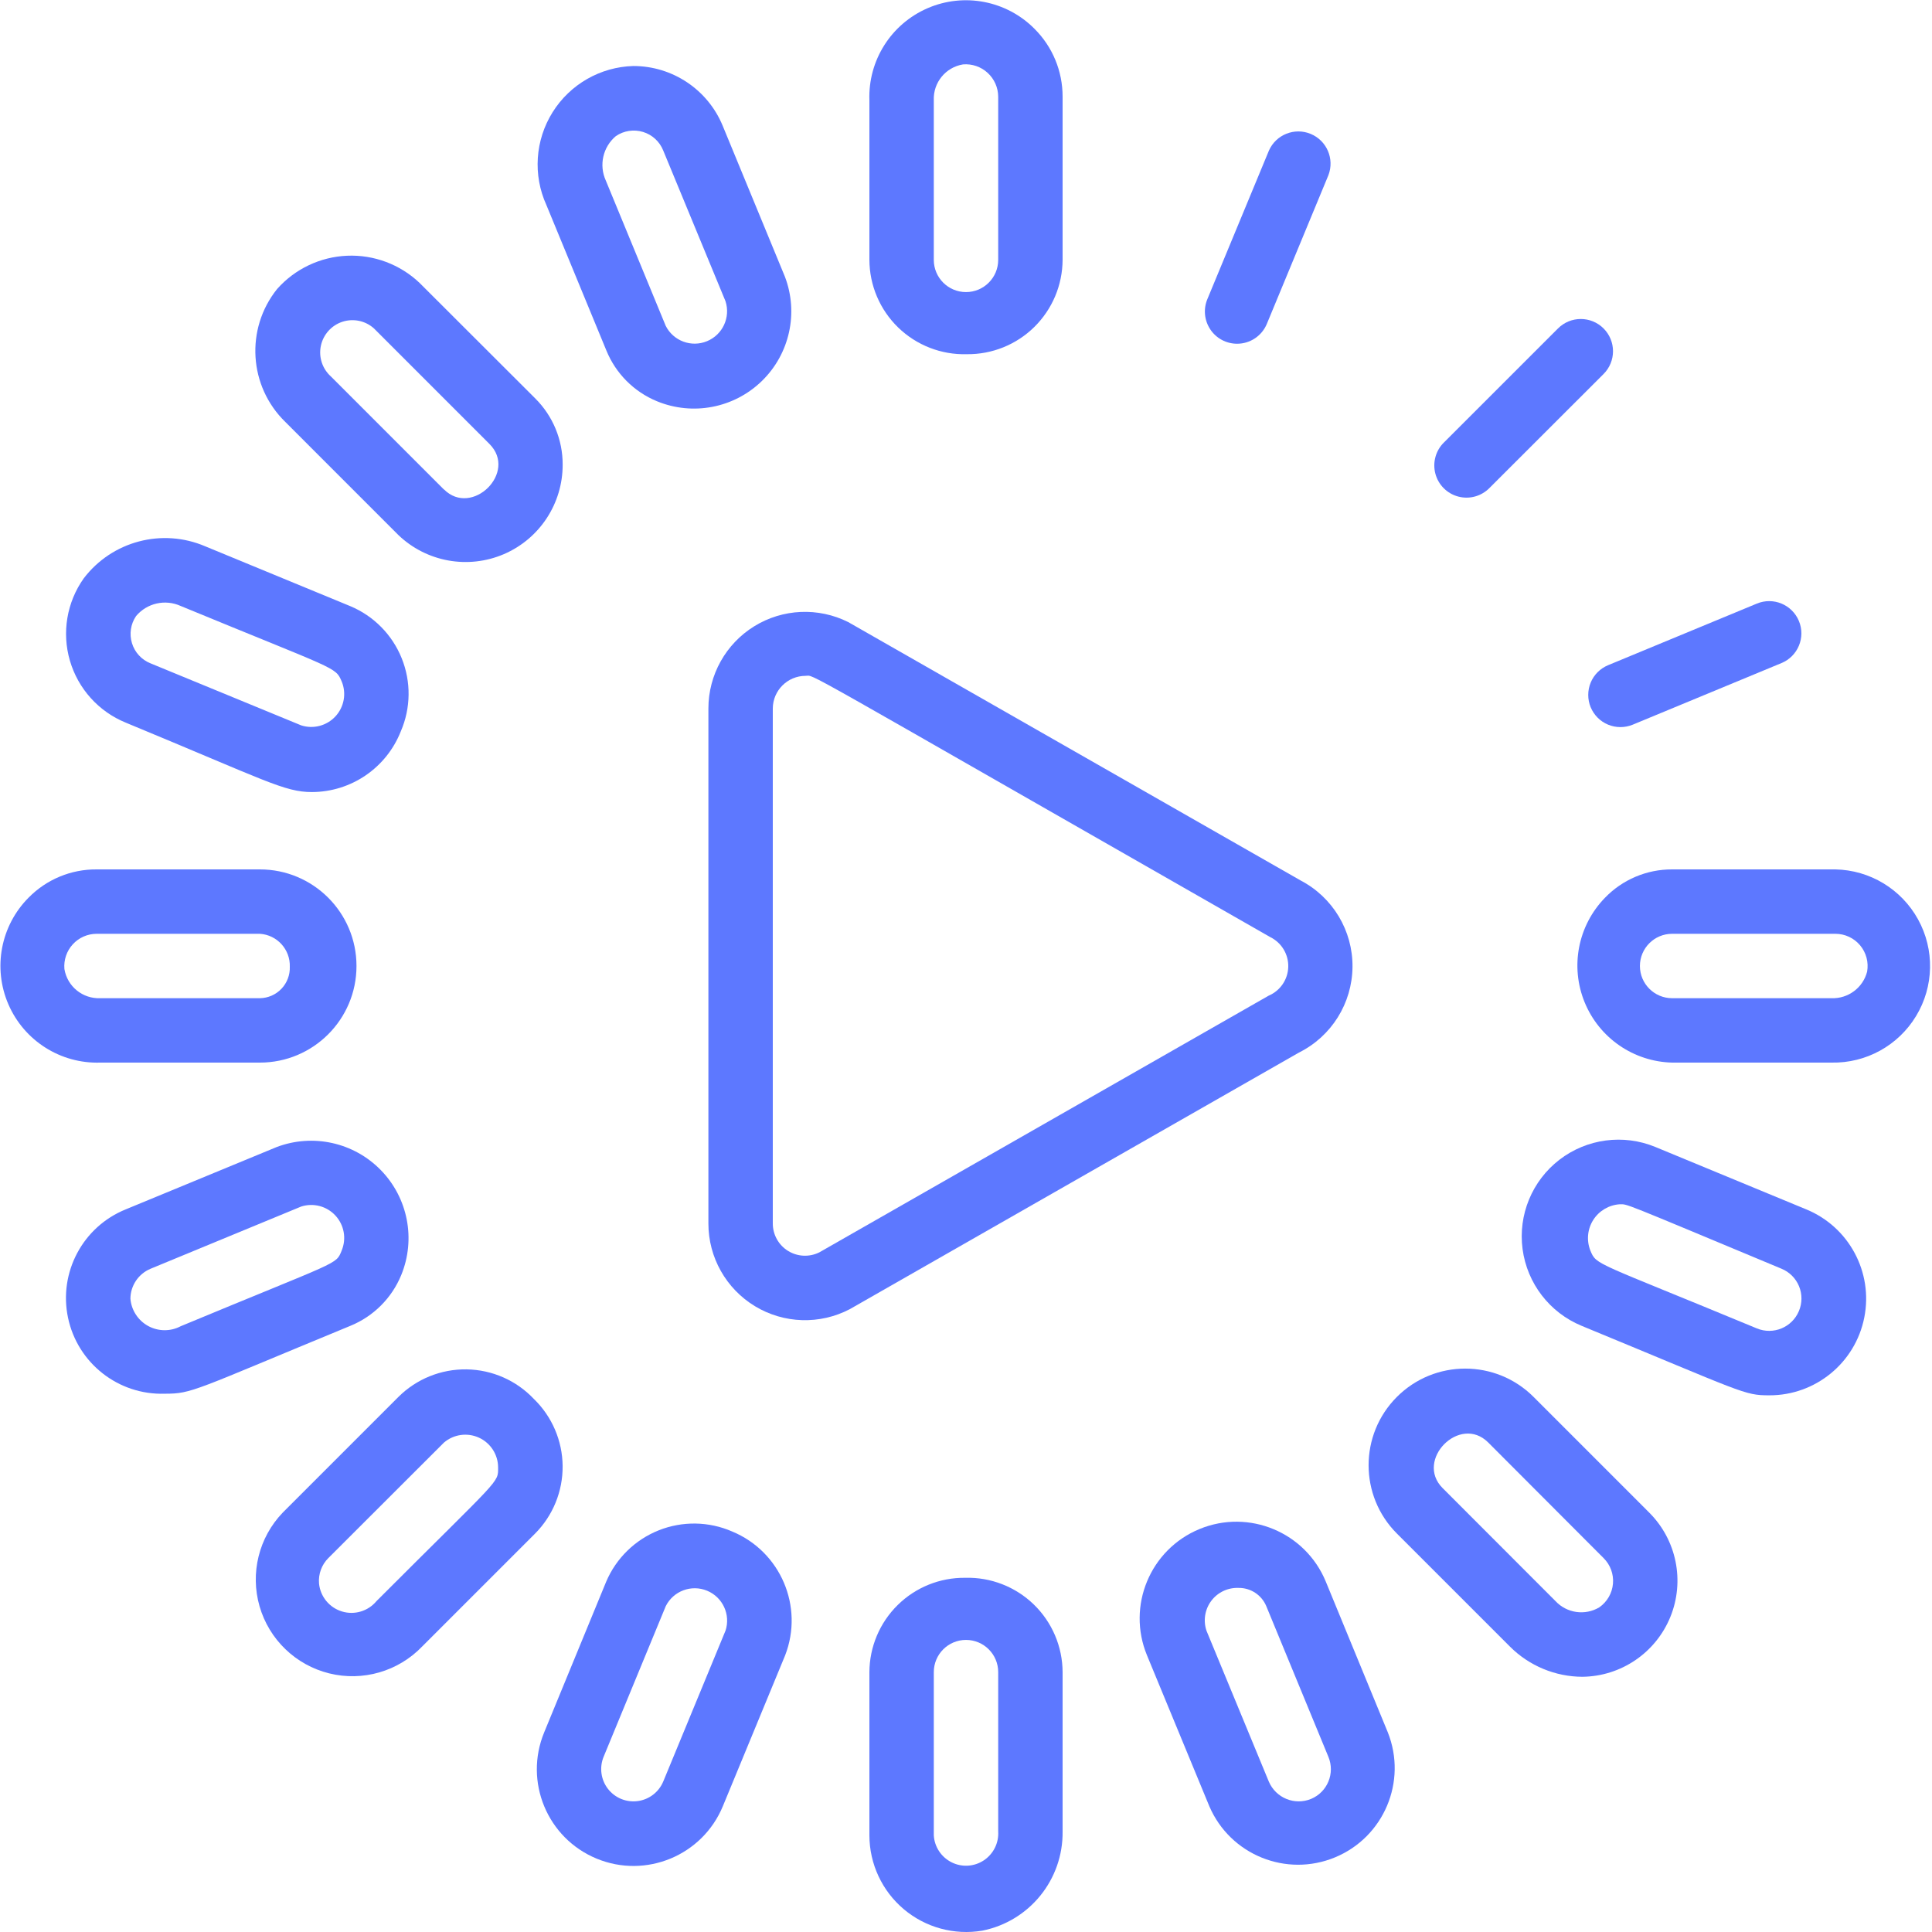 <svg height="63.93" viewBox="0 0 60 60" width="63.93" xmlns="http://www.w3.org/2000/svg" fill="#5d78ff"><g id="045---Buffering-Stream"><path id="Shape" d="m30.024 11c.784.009 1.539-.295 2.097-.845.559-.55.875-1.3.879-2.084v-5.071c.001-.791-.313-1.549-.874-2.107-.87-.875-2.187-1.129-3.32-.638s-1.849 1.624-1.806 2.857v4.959c.003.792.326 1.55.895 2.101.569.551 1.337.85 2.129.828zm-1.024-2.929v-4.959c-.022-.547.368-1.024.908-1.112.28-.023.557.072.764.262.207.19.326.457.328.738v5.071c0 .552-.448 1-1 1s-1-.448-1-1z"/><path id="Shape" d="m29.976 49c-.784-.009-1.539.295-2.097.845-.559.55-.875 1.3-.879 2.084v5.071c.002.884.392 1.722 1.068 2.292.676.57 1.568.813 2.44.666 1.464-.293 2.511-1.587 2.492-3.08v-4.949c-.003-.792-.326-1.55-.895-2.101s-1.337-.85-2.129-.828zm1.024 7.878c.022.357-.149.699-.447.897-.299.198-.68.221-1 .061-.32-.16-.531-.478-.553-.836v-5.071c0-.552.448-1 1-1s1 .448 1 1z"/><path id="Shape" d="m20.4 12.46c1.114.46 2.395.214 3.26-.627.864-.841 1.146-2.115.716-3.241l-1.932-4.686c-.463-1.123-1.559-1.856-2.774-1.856-1.024.028-1.966.567-2.509 1.436s-.615 1.952-.191 2.884l1.861 4.514c.291.714.856 1.282 1.569 1.576zm-1.274-8.233c.246-.169.556-.216.842-.13.286.086.517.298.628.575l1.935 4.683c.162.5-.088 1.041-.574 1.241-.486.201-1.044-.006-1.282-.475l-1.861-4.514c-.218-.478-.09-1.042.312-1.38z"/><path id="Shape" d="m41.173 49.116c-.633-1.533-2.389-2.263-3.922-1.63s-2.263 2.389-1.63 3.922l1.938 4.692c.65 1.506 2.389 2.21 3.904 1.581 1.515-.629 2.244-2.358 1.637-3.881zm-.457 6.751c-.511.21-1.096-.03-1.312-.539l-1.935-4.683c-.106-.314-.052-.66.146-.926s.514-.417.846-.405c.376-.006.719.218.864.565l1.93 4.682c.211.509-.03 1.094-.539 1.306z"/><path id="Shape" d="m13.028 8.784c-.605-.574-1.418-.878-2.251-.842-.834.036-1.617.409-2.171 1.033-.992 1.237-.881 3.025.256 4.13l3.512 3.513c.874.835 2.162 1.068 3.273.592 1.111-.477 1.83-1.571 1.827-2.78.003-.772-.304-1.512-.851-2.056zm.76 6.42-3.512-3.513c-.266-.239-.385-.602-.311-.952s.328-.634.668-.746c.34-.111.714-.033.98.206l3.587 3.588c.885.883-.545 2.281-1.412 1.412z"/><path id="Shape" d="m47.626 43.382c-1.172-1.172-3.072-1.172-4.244 0s-1.172 3.072-0 4.244l3.511 3.511c.597.597 1.406.934 2.251.937 1.202-.014 2.278-.748 2.731-1.861s.193-2.39-.658-3.239zm2.042 6.535c-.443.264-1.01.183-1.361-.194l-3.507-3.511c-.867-.869.536-2.294 1.416-1.416l3.584 3.591c.211.209.318.5.292.796-.025.295-.181.564-.424.734z"/><path id="Shape" d="m22.738 47.562c-.724-.316-1.545-.329-2.279-.037s-1.322.865-1.632 1.592l-1.927 4.683c-.633 1.532.096 3.288 1.628 3.921s3.288-.096 3.921-1.628l1.934-4.684c.588-1.516-.143-3.225-1.645-3.847zm-.208 3.083-1.93 4.676c-.136.331-.438.565-.793.613-.355.048-.708-.097-.927-.38-.219-.283-.27-.662-.135-.993l1.931-4.681c.236-.471.796-.68 1.283-.479.487.201.737.744.572 1.244z"/><path id="Shape" d="m8.071 33c1.657 0 3-1.343 3-3s-1.343-3-3-3h-5.071c-.792-.006-1.552.309-2.108.873-.871.872-1.121 2.187-.631 3.318.49 1.131 1.62 1.848 2.851 1.809zm-6.071-2.907c-.024-.28.07-.558.26-.766.19-.208.458-.326.74-.327h5.071c.535.034.947.488.929 1.024.009.253-.085.5-.259.683-.175.184-.416.289-.67.293h-4.959c-.547.022-1.024-.367-1.112-.907z"/><path id="Shape" d="m57 27h-5.071c-.789-.003-1.544.317-2.09.886-.834.86-1.081 2.132-.627 3.24.453 1.109 1.52 1.844 2.717 1.874h4.95c1.072.022 2.074-.53 2.628-1.448.555-.917.578-2.061.06-3s-1.496-1.531-2.568-1.552zm.985 3.176c-.129.5-.59.843-1.106.824h-4.95c-.552 0-1-.448-1-1s.448-1 1-1h5.071c.296-0.0.577.131.767.358.19.227.27.527.218.818z"/><path id="Shape" d="m12.46 39.6c.458-1.114.211-2.394-.63-3.258-.84-.864-2.113-1.146-3.239-.719l-4.684 1.934c-1.336.54-2.092 1.96-1.794 3.369.297 1.409 1.563 2.403 3.002 2.357.859 0 .864-.086 5.768-2.109.715-.292 1.283-.859 1.577-1.574zm-1.848-.764c-.189.456-.02.281-5 2.351-.317.168-.697.165-1.012-.008-.314-.173-.521-.492-.55-.849.004-.405.249-.769.622-.926l4.682-1.934c.379-.121.794-.012 1.064.281s.346.715.194 1.083z"/><path id="Shape" d="m2.6 17.962c-.526.742-.684 1.683-.429 2.556.255.873.894 1.582 1.736 1.925 4.354 1.8 4.921 2.155 5.781 2.155 1.22-.004 2.313-.752 2.76-1.887.312-.722.322-1.539.027-2.269-.294-.73-.868-1.312-1.593-1.616l-4.509-1.86c-1.337-.572-2.892-.162-3.773.996zm8.011 3.2c.153.368.078.791-.192 1.084-.27.293-.686.403-1.065.281l-4.681-1.927c-.277-.111-.489-.341-.575-.627-.087-.285-.04-.595.128-.841.339-.403.905-.531 1.385-.313 4.856 2.004 4.806 1.881 5.001 2.347z"/><path id="Shape" d="m56.092 37.557-4.684-1.937c-.992-.409-2.127-.258-2.978.396-.85.655-1.287 1.713-1.145 2.777.142 1.064.84 1.971 1.832 2.381 5.056 2.085 5.039 2.159 5.828 2.159 1.435.005 2.673-1.008 2.952-2.416.28-1.408-.477-2.816-1.805-3.36zm-.225 3.158c-.212.509-.796.751-1.306.54-5.061-2.1-4.977-1.95-5.172-2.421-.123-.313-.089-.665.091-.948.18-.283.485-.464.82-.486.259 0-.034-.11 5.023 2 .248.101.445.297.547.544.102.247.101.525-.003.771z"/><path id="Shape" d="m16.58 43.446c-.544-.576-1.297-.907-2.089-.919-.792-.012-1.555.296-2.117.855l-3.591 3.591c-.744.772-1.019 1.883-.722 2.913.297 1.03 1.121 1.824 2.162 2.082 1.041.258 2.14-.059 2.884-.831l3.511-3.511c.554-.557.862-1.312.855-2.098-.007-.785-.329-1.535-.893-2.082zm-1.111 2.125c0 .5.1.273-3.776 4.152-.26.314-.684.442-1.074.322-.39-.119-.671-.461-.711-.867-.025-.293.081-.583.289-.791l3.591-3.587c.302-.258.726-.317 1.087-.152.361.166.593.526.594.923z"/><path id="Shape" d="m40.391 27.343-14.049-8.024c-.93-.465-2.034-.416-2.918.13s-1.423 1.511-1.424 2.551v16c0 1.049.549 2.022 1.447 2.566.898.543 2.014.578 2.944.091l13.951-7.97c1.009-.503 1.65-1.53 1.661-2.657s-.612-2.165-1.612-2.687zm-.991 3.578-13.953 7.971c-.31.155-.677.138-.972-.043-.295-.182-.474-.503-.475-.849v-16c.004-.558.458-1.009 1.016-1.011.325 0-.668-.51 14.431 8.113.352.172.571.533.561.925-.01.392-.248.741-.608.894z"/><path id="Shape" d="m38.418 10.675c.405.001.77-.243.925-.617l1.913-4.62c.192-.506-.052-1.073-.552-1.28-.5-.207-1.074.021-1.295.515l-1.914 4.619c-.128.308-.093.66.092.938.185.278.497.445.831.445z"/><path id="Shape" d="m48.385 10.2-3.536 3.535c-.26.251-.364.623-.273.973.092.35.365.623.714.714.35.092.721-.013.973-.273l3.537-3.534c.391-.391.391-1.024 0-1.415-.391-.391-1.024-.391-1.415 0z"/><path id="Shape" d="m49.4 21.964c.102.245.296.44.541.541s.521.101.766-0l4.619-1.913c.51-.211.753-.796.541-1.306s-.796-.753-1.306-.541l-4.62 1.913c-.245.102-.44.296-.541.541s-.101.521 0.0.766z"/></g></svg>